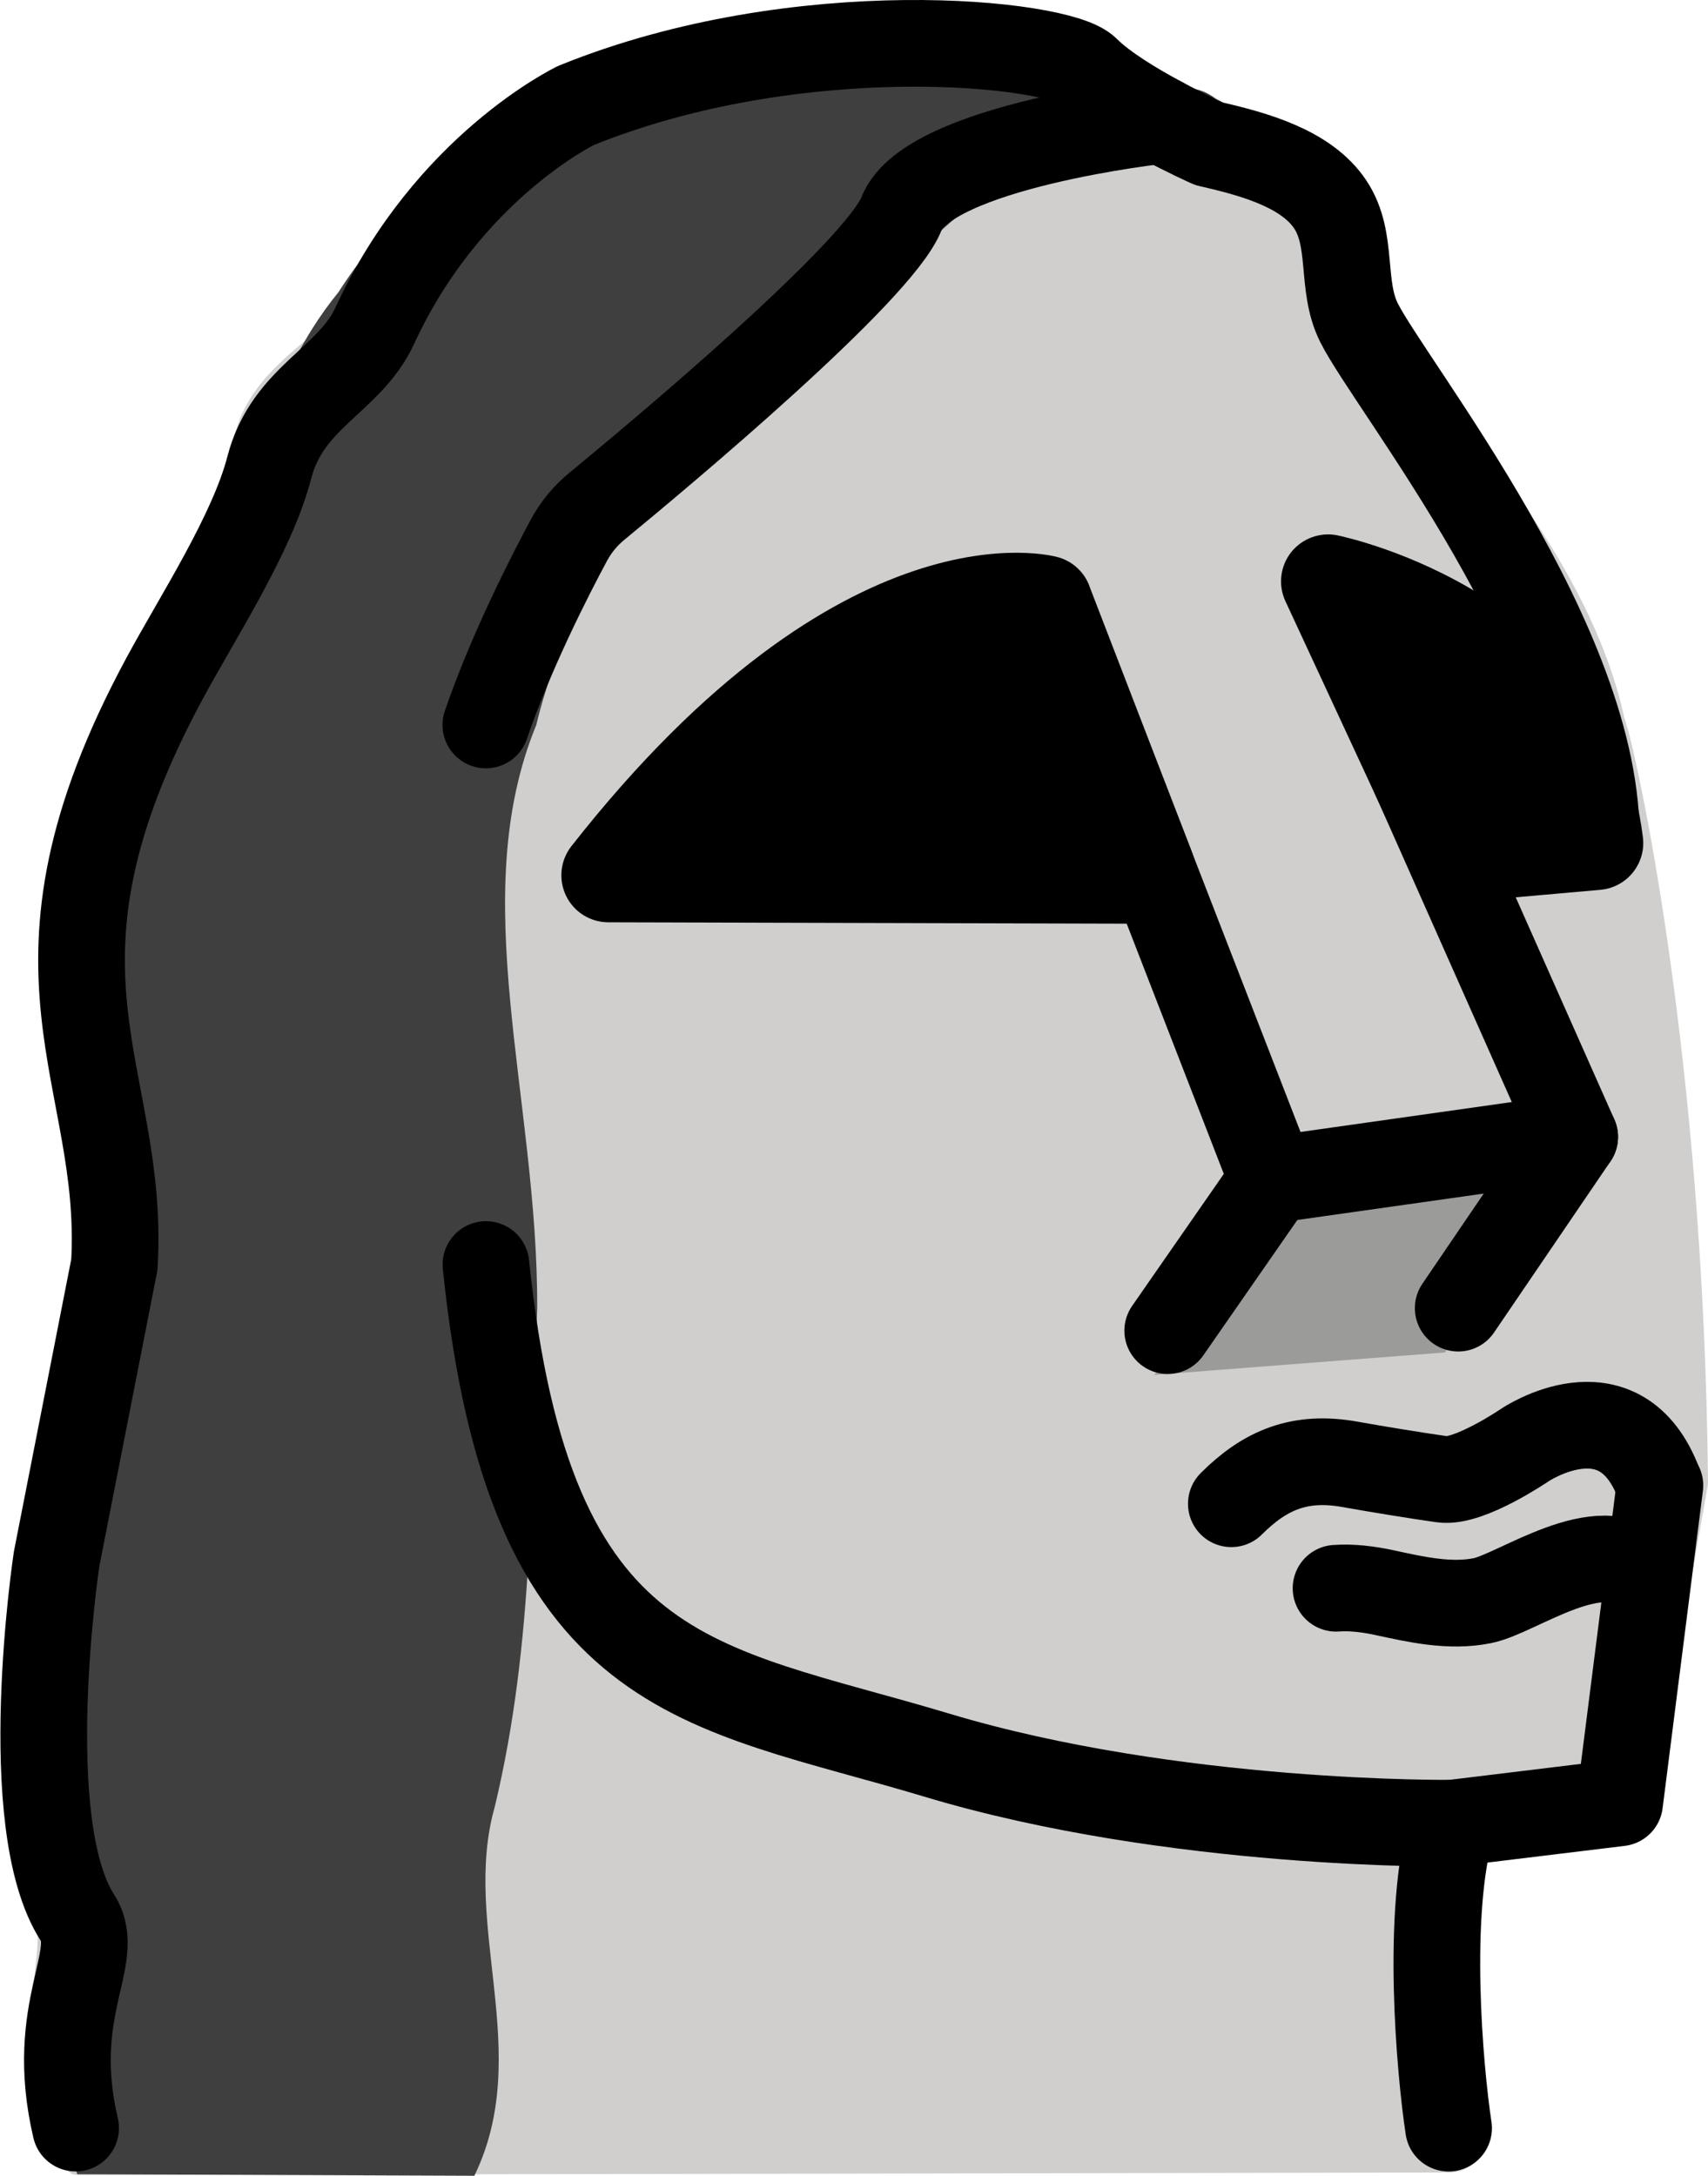 <?xml version="1.0" encoding="UTF-8" standalone="no"?>
<svg
   id="emoji"
   viewBox="0 0 39.412 50.189"
   version="1.1"
   sodipodi:docname="1f5ff.svg"
   width="39.412"
   height="50.189"
   xmlns:inkscape="http://www.inkscape.org/namespaces/inkscape"
   xmlns:sodipodi="http://sodipodi.sourceforge.net/DTD/sodipodi-0.dtd"
   xmlns="http://www.w3.org/2000/svg"
   xmlns:svg="http://www.w3.org/2000/svg">
  <defs
     id="defs13" />
  <sodipodi:namedview
     id="namedview13"
     pagecolor="#ffffff"
     bordercolor="#000000"
     borderopacity="0.25"
     inkscape:showpageshadow="2"
     inkscape:pageopacity="0.0"
     inkscape:pagecheckerboard="0"
     inkscape:deskcolor="#d1d1d1" />
  <g
     id="line-supplement"
     transform="translate(-16.379,-10.769)">
    <g
       id="g2">
      <path
         d="m 41.636,24.407 c -0.121,-0.309 -0.375,-0.546 -0.693,-0.644 -0.202,-0.064 -5.112,-1.463 -11.379,6.527 -0.255,0.326 -0.303,0.769 -0.122,1.143 0.18,0.373 0.558,0.61 0.972,0.611 l 12.612,0.033 h 0.003 c 0.357,0 0.691,-0.176 0.894,-0.471 0.203,-0.295 0.247,-0.672 0.117,-1.006 L 41.636,24.407 Z"
         id="path1" />
      <path
         d="m 47.242,23.118 c -0.396,-0.081 -0.814,0.068 -1.069,0.389 -0.254,0.321 -0.306,0.758 -0.133,1.13 l 2.934,6.322 c 0.179,0.385 0.564,0.628 0.984,0.628 0.032,0 0.064,-0.002 0.095,-0.004 l 3.255,-0.288 c 0.293,-0.026 0.563,-0.169 0.748,-0.398 0.185,-0.229 0.269,-0.522 0.233,-0.814 -0.686,-5.586 -6.786,-6.91 -7.045,-6.964 z"
         id="path2" />
    </g>
    <path
       fill="none"
       stroke="#000000"
       stroke-linecap="round"
       stroke-linejoin="round"
       stroke-width="2"
       d="m 27.716,59.86 c 0.592,-2.487 -0.597,-5.027 0.077,-7.405 0.593,-2.463 0.744,-4.849 0.832,-7.3"
       id="path3" />
  </g>
  <g
     id="color"
     transform="translate(-16.379,-10.769)">
    <path
       fill="#d0cfce"
       d="m 55.791,44.998 c -0.085,-9.93 -1.698,-17.091 -1.928,-17.657 -0.719,-3.314 -3.185,-6.015 -4.551,-8.073 -0.42,-0.633 -0.783,-1.179 -0.921,-1.456 -0.131,-0.262 -0.162,-0.599 -0.198,-0.988 -0.051,-0.57 -0.11,-1.214 -0.515,-1.823 -0.605,-0.909 -1.691,-1.331 -2.832,-1.621 -0.248,-0.304 -0.57,-0.462 -0.871,-0.54 -0.019,-0.011 -0.038,-0.021 -0.057,-0.032 -1.354,-0.758 -3.039,-1.702 -4.504,-1.797 -0.299,-0.019 -0.598,-0.024 -0.897,-0.03 -0.22,-0.004 -0.441,-0.007 -0.661,-0.018 -0.838,-0.036 -1.831,0.19 -2.788,0.412 -0.824,0.192 -1.653,0.383 -2.284,0.37 -1.8,-0.059 -5.002,1.81 -6.072,2.874 l -2.417,2.895 c -0.222,0.305 -0.543,0.832 -0.883,1.12 -0.731,0.619 -1.635,1.385 -1.703,2.757 -0.356,1.158 -0.129,2.114 -1.1,3.039 l -0.586,0.972 c -2.242,3.541 -1.697,4.94 -2.611,7.722 -0.449,1.366 1.218,3.023 1.136,4.43 L 17.796,42.627 c -0.415,0.964 -2.177,5.931 -0.87,10.894 0.175,0.659 0.357,1.422 0.317,2.142 -0.007,0.129 -0.022,0.257 -0.037,0.387 -0.029,0.243 -0.055,0.487 -0.053,0.734 0.006,0.604 0.179,1.171 0.33,1.672 0.176,0.581 0.328,1.083 0.214,1.507 -0.066,0.242 -0.016,0.501 0.135,0.702 0.15,0.2 0.125,0.272 0.376,0.277 l 31.502,-0.058 h 0.13 c 0.234,0 0.467,-0.118 0.622,-0.295 0.158,-0.18 0.344,-0.369 0.308,-0.606 -0.191,-1.263 -0.656,-4.416 -0.291,-6.452 l 3.297,-0.401 c 0.369,-0.044 0.662,-0.335 0.708,-0.704 l 1.307,-7.426"
       id="path4" />
    <g
       id="g6">
      <path
         d="m 41.513,24.274 c -0.121,-0.309 -0.375,-0.546 -0.693,-0.644 -0.202,-0.064 -4.989,-1.331 -11.257,6.66 -0.255,0.326 -0.303,0.769 -0.122,1.143 0.18,0.373 0.558,0.61 0.972,0.611 l 12.399,0.033 h 0.215 c 0.205,0 0.479,-0.176 0.681,-0.471 0.203,-0.295 0.32,-0.805 0.191,-1.139 l -2.388,-6.192 z"
         id="path5" />
      <path
         d="m 47.242,23.118 c -0.396,-0.081 -0.814,0.068 -1.069,0.389 -0.254,0.321 -0.306,0.758 -0.133,1.13 l 2.934,6.322 c 0.179,0.385 0.564,0.628 0.984,0.628 0.032,0 0.064,-0.002 0.095,-0.004 l 3.255,-0.288 c 0.293,-0.026 0.563,-0.169 0.748,-0.398 0.185,-0.229 0.269,-0.522 0.233,-0.814 -0.686,-5.586 -6.786,-6.91 -7.045,-6.964 z"
         id="path6" />
    </g>
    <path
       fill="#3f3f3f"
       d="m 27.325,60.958 c 1.375,-2.831 -0.305,-5.774 0.469,-8.504 0.927,-3.852 0.83,-7.681 0.981,-11.509 0.017,-4.84 -1.663,-9.465 -0.021,-13.453 0,0 0.825,-3.72 2.956,-5.281 1.887,-1.382 3.999,-3.549 5.587,-5.294 1.733,-1.996 3.968,-3.212 6.545,-2.3 1.559,0.515 1.227,-1.757 -0.034,-1.81 -6.186,-3.884 -15.79,-1.27 -19.622,4.706 -1.744,2.135 -1.991,4.703 -3.024,6.118 -4.396,6.018 -1.373,8.897 -2.145,15.34 -0.241,2.014 -2.565,11.692 -0.625,16.703 0.64,1.653 -0.785,3.539 -0.229,5.249 l 9.163,0.036 z"
       id="path7" />
    <polygon
       fill="#9b9b9a"
       points="52.561,37.191 49.723,41.966 43.019,42.484 45.939,37.982 "
       id="polygon7" />
  </g>
  <g
     id="line"
     transform="translate(-16.379,-10.769)">
    <polyline
       fill="none"
       stroke="#000000"
       stroke-linecap="round"
       stroke-linejoin="round"
       stroke-width="2"
       points="47.023 24.18 52.715 36.995 45.743 37.982"
       id="polyline7" />
    <path
       fill="none"
       stroke="#000000"
       stroke-linecap="round"
       stroke-linejoin="round"
       stroke-width="2"
       d="m 53.212,30.214 c 0.102,-4.543 -4.736,-10.528 -5.475,-12.003 -0.431,-0.86 -0.12,-1.91 -0.662,-2.725 -0.543,-0.816 -1.716,-1.155 -2.793,-1.398 0,0 -2.028,-0.905 -2.83,-1.707 -0.634,-0.634 -6.629,-1.269 -11.782,0.821 0,0 -2.956,1.416 -4.643,5.08 -0.582,1.265 -2.013,1.639 -2.434,3.272 -0.395,1.528 -1.664,3.469 -2.413,4.858 -3.668,6.794 -0.903,9.097 -1.162,13.528 l -1.333,6.791 c 0,0 -0.92,6.096 0.481,8.275 0.588,0.914 -0.693,2.089 -0.042,4.853"
       id="path8" />
    <path
       fill="none"
       stroke="#000000"
       stroke-linecap="round"
       stroke-linejoin="round"
       stroke-width="2"
       d="m 44.792,45.457 c 0.781,-0.781 1.586,-1.117 2.742,-0.908 0.554,0.1 1.569,0.266 2.127,0.344 0.618,0.087 1.905,-0.791 1.905,-0.791 0,0 2.132,-1.438 3.05,0.788"
       id="path9" />
    <path
       fill="none"
       stroke="#000000"
       stroke-linecap="round"
       stroke-linejoin="round"
       stroke-width="2"
       d="m 49.886,52.827 c -0.608,2.054 -0.286,5.678 -0.081,7.033"
       id="path10" />
    <polyline
       fill="none"
       stroke="#000000"
       stroke-linecap="round"
       stroke-linejoin="round"
       stroke-width="2"
       points="43.324 41.464 45.743 37.982 40.625 24.799"
       id="polyline10" />
    <line
       x1="52.715"
       x2="50.027"
       y1="36.995"
       y2="40.945"
       fill="none"
       stroke="#000000"
       stroke-linecap="round"
       stroke-linejoin="round"
       stroke-width="2"
       id="line10" />
    <path
       fill="none"
       stroke="#000000"
       stroke-linecap="round"
       stroke-linejoin="round"
       stroke-width="2"
       d="m 47.208,47.406 c 0.366,-0.026 0.752,0.023 1.109,0.1 0.75,0.162 1.514,0.337 2.266,0.187 0.818,-0.163 2.727,-1.61 3.72,-0.617"
       id="path11" />
    <path
       fill="none"
       stroke="#000000"
       stroke-linecap="round"
       stroke-linejoin="round"
       stroke-width="2"
       d="m 54.681,45.035 -0.93,7.321 -3.865,0.47 c 0,0 -6.405,0.079 -11.891,-1.57 -5.486,-1.649 -9.404,-1.626 -10.403,-11.317"
       id="path12" />
    <path
       fill="none"
       stroke="#000000"
       stroke-linecap="round"
       stroke-linejoin="round"
       stroke-width="2"
       d="m 43.184,13.544 c 0,0 -5.391,0.59 -6.002,2.152 -0.522,1.335 -5.577,5.557 -7.031,6.752 -0.265,0.218 -0.481,0.479 -0.644,0.781 -0.437,0.813 -1.338,2.572 -1.917,4.263"
       id="path13" />
  </g>
</svg>

